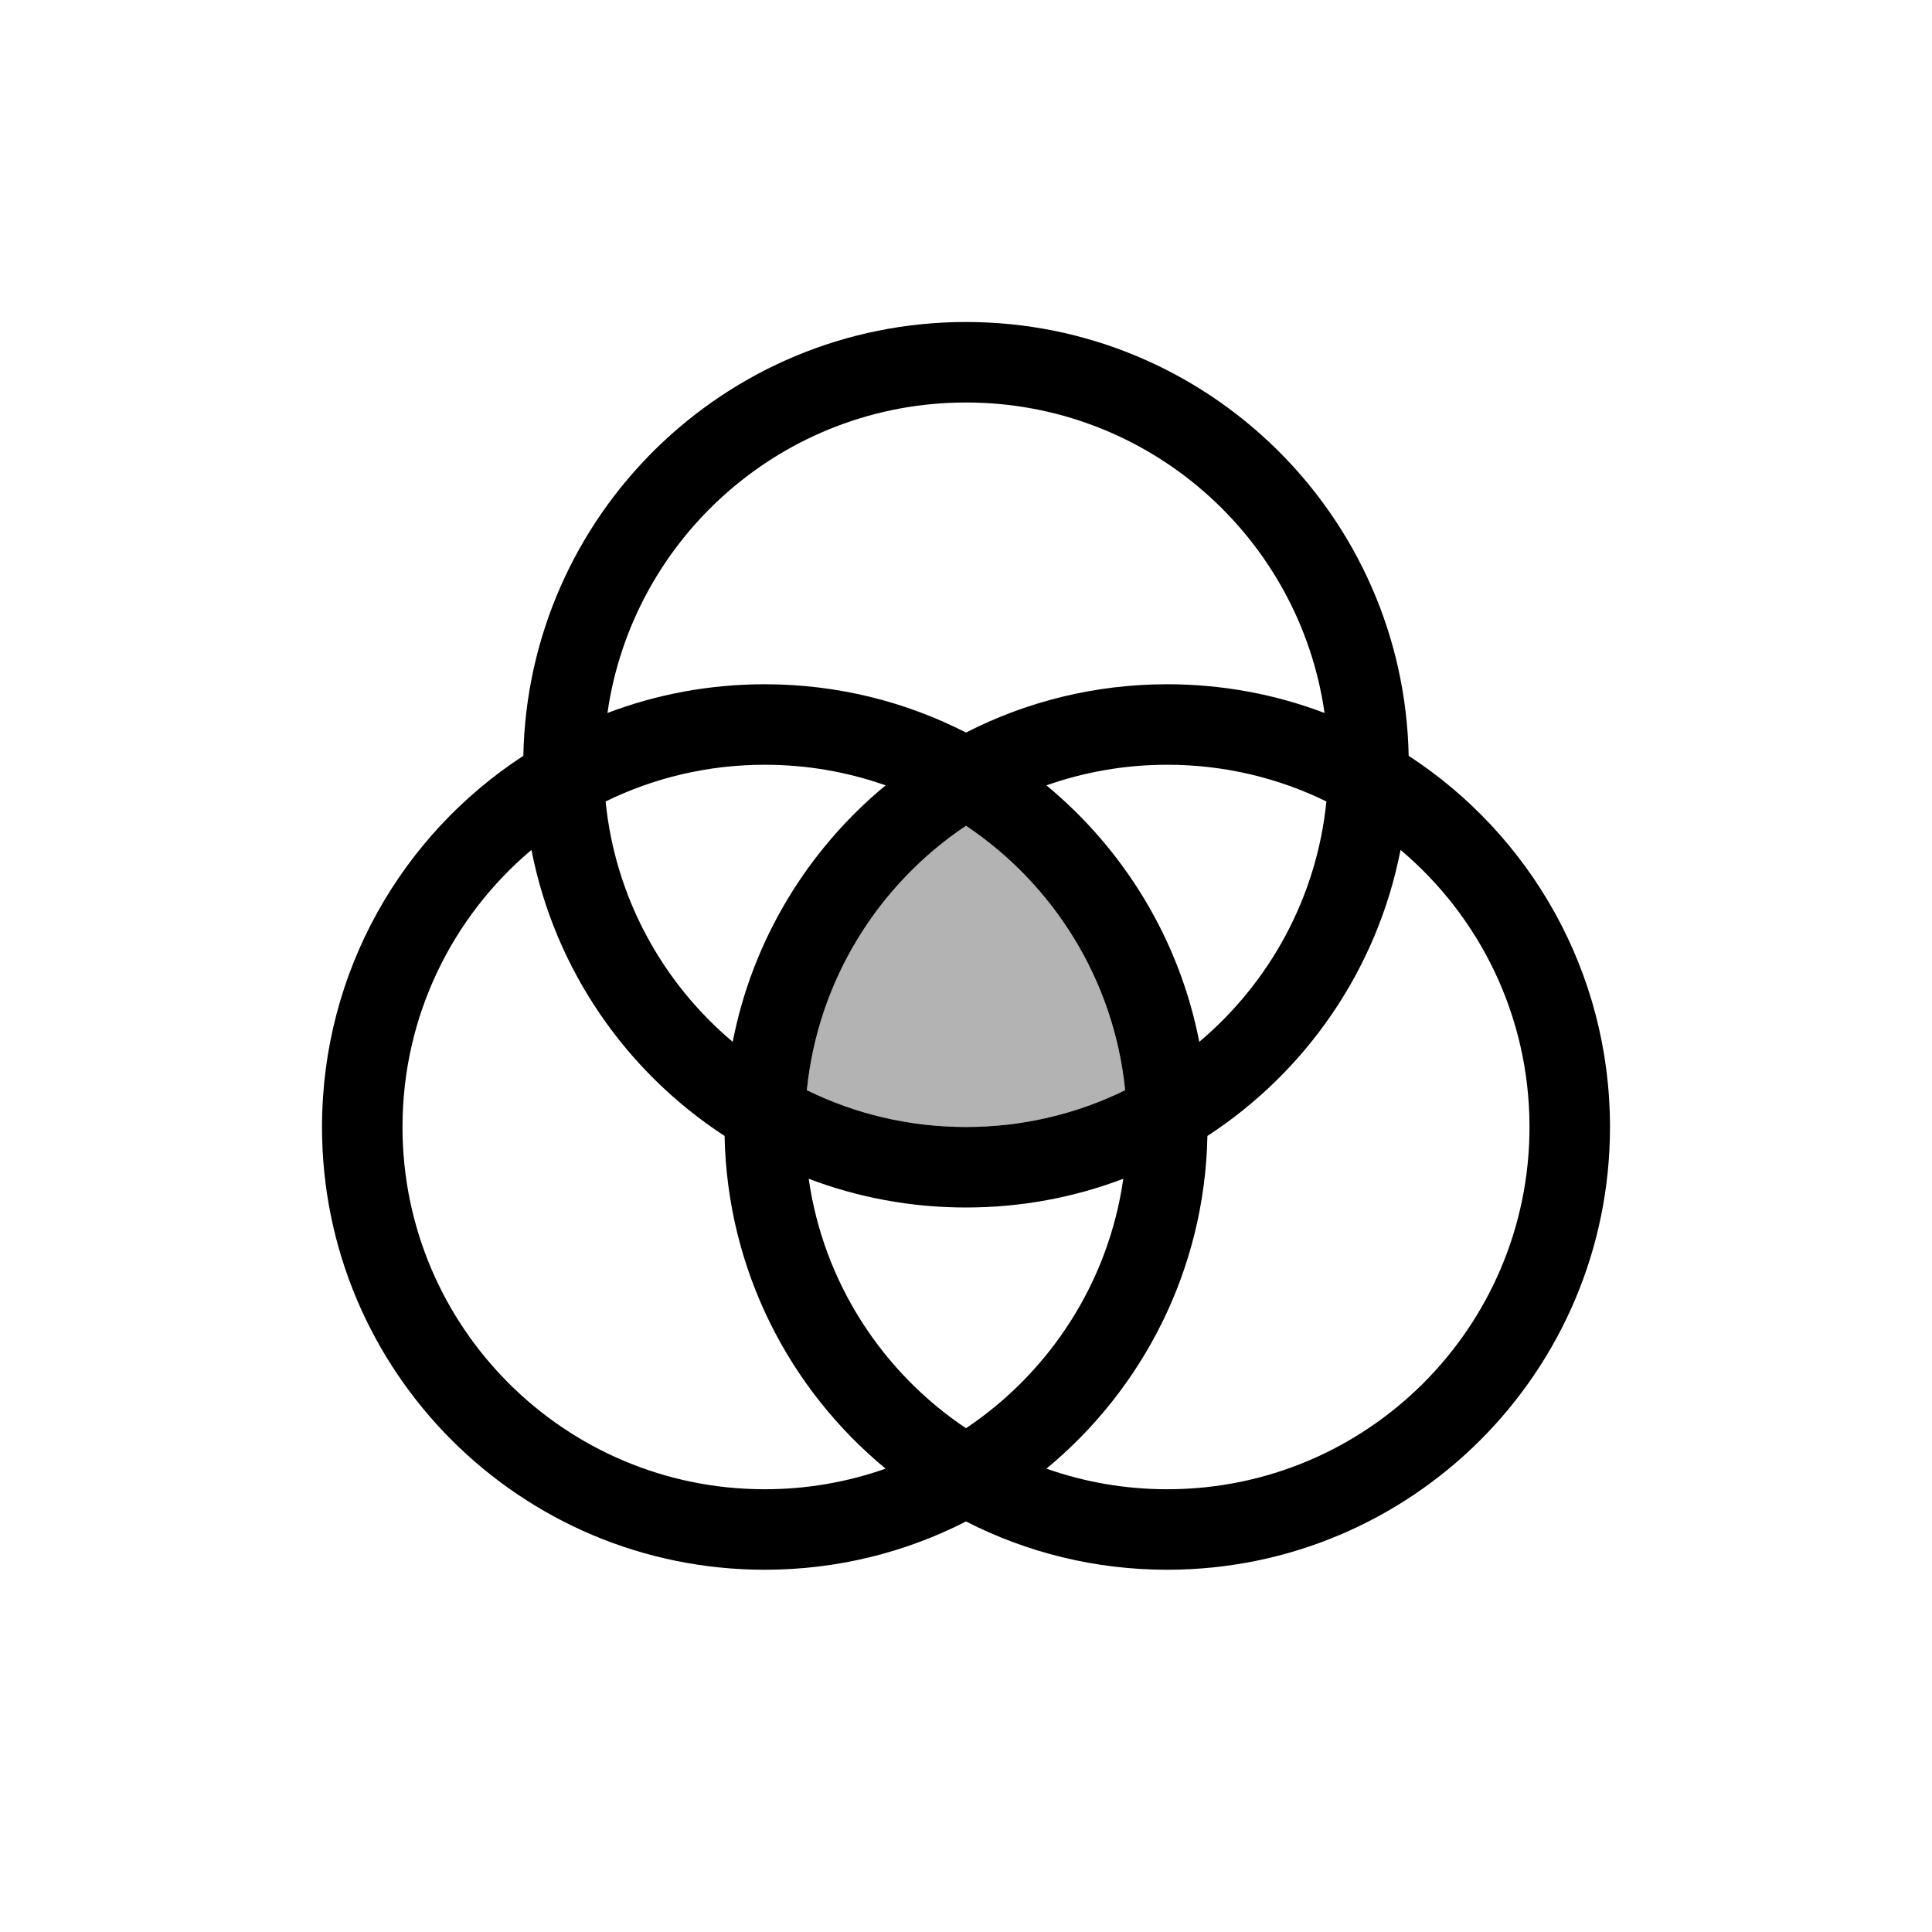 <svg width="24" height="24" viewBox="0 0 24 24" fill="none" xmlns="http://www.w3.org/2000/svg">
<path d="M13.977 13.544C13.839 12.174 13.087 10.985 12 10.258C10.913 10.985 10.161 12.174 10.023 13.544C10.62 13.836 11.291 14 12 14C12.709 14 13.38 13.836 13.977 13.544Z" fill="currentColor" fill-opacity="0.3" />
<path fill-rule="evenodd" clip-rule="evenodd" d="M7.546 8.857C8.153 8.626 8.812 8.5 9.5 8.5C10.4 8.5 11.25 8.716 12 9.1C12.75 8.716 13.6 8.5 14.5 8.5C15.188 8.5 15.847 8.626 16.454 8.857C16.143 6.677 14.267 5 12 5C9.733 5 7.857 6.677 7.546 8.857ZM11.001 9.756C10.038 10.552 9.35 11.668 9.102 12.942C8.231 12.209 7.643 11.152 7.523 9.956C8.12 9.664 8.791 9.5 9.5 9.5C10.026 9.5 10.531 9.59 11.001 9.756ZM12 10.258C13.087 10.985 13.839 12.174 13.977 13.543C13.38 13.836 12.709 14 12 14C11.291 14 10.62 13.836 10.023 13.543C10.161 12.174 10.913 10.985 12 10.258ZM14.898 12.942C14.65 11.668 13.962 10.552 12.999 9.756C13.469 9.59 13.974 9.5 14.5 9.5C15.209 9.5 15.88 9.664 16.477 9.956C16.357 11.152 15.768 12.209 14.898 12.942ZM13.954 14.643C13.347 14.874 12.688 15 12 15C11.312 15 10.653 14.874 10.046 14.643C10.23 15.934 10.963 17.048 12 17.742C13.037 17.048 13.77 15.934 13.954 14.643ZM12.999 18.244C14.194 17.257 14.966 15.775 14.999 14.111C16.223 13.314 17.109 12.043 17.398 10.558C18.378 11.383 19 12.619 19 14C19 16.485 16.985 18.5 14.5 18.5C13.974 18.5 13.469 18.41 12.999 18.244ZM12 18.9C12.75 19.284 13.6 19.5 14.5 19.5C17.538 19.5 20 17.038 20 14C20 12.069 19.005 10.37 17.499 9.389C17.44 6.403 15 4 12 4C9 4 6.56 6.403 6.501 9.389C4.995 10.37 4 12.069 4 14C4 17.038 6.462 19.5 9.5 19.5C10.4 19.5 11.25 19.284 12 18.9ZM11.001 18.244C10.531 18.41 10.026 18.5 9.5 18.5C7.015 18.5 5 16.485 5 14C5 12.619 5.622 11.383 6.602 10.558C6.891 12.043 7.777 13.314 9.001 14.111C9.034 15.775 9.805 17.257 11.001 18.244Z" fill="currentColor" />
</svg>
